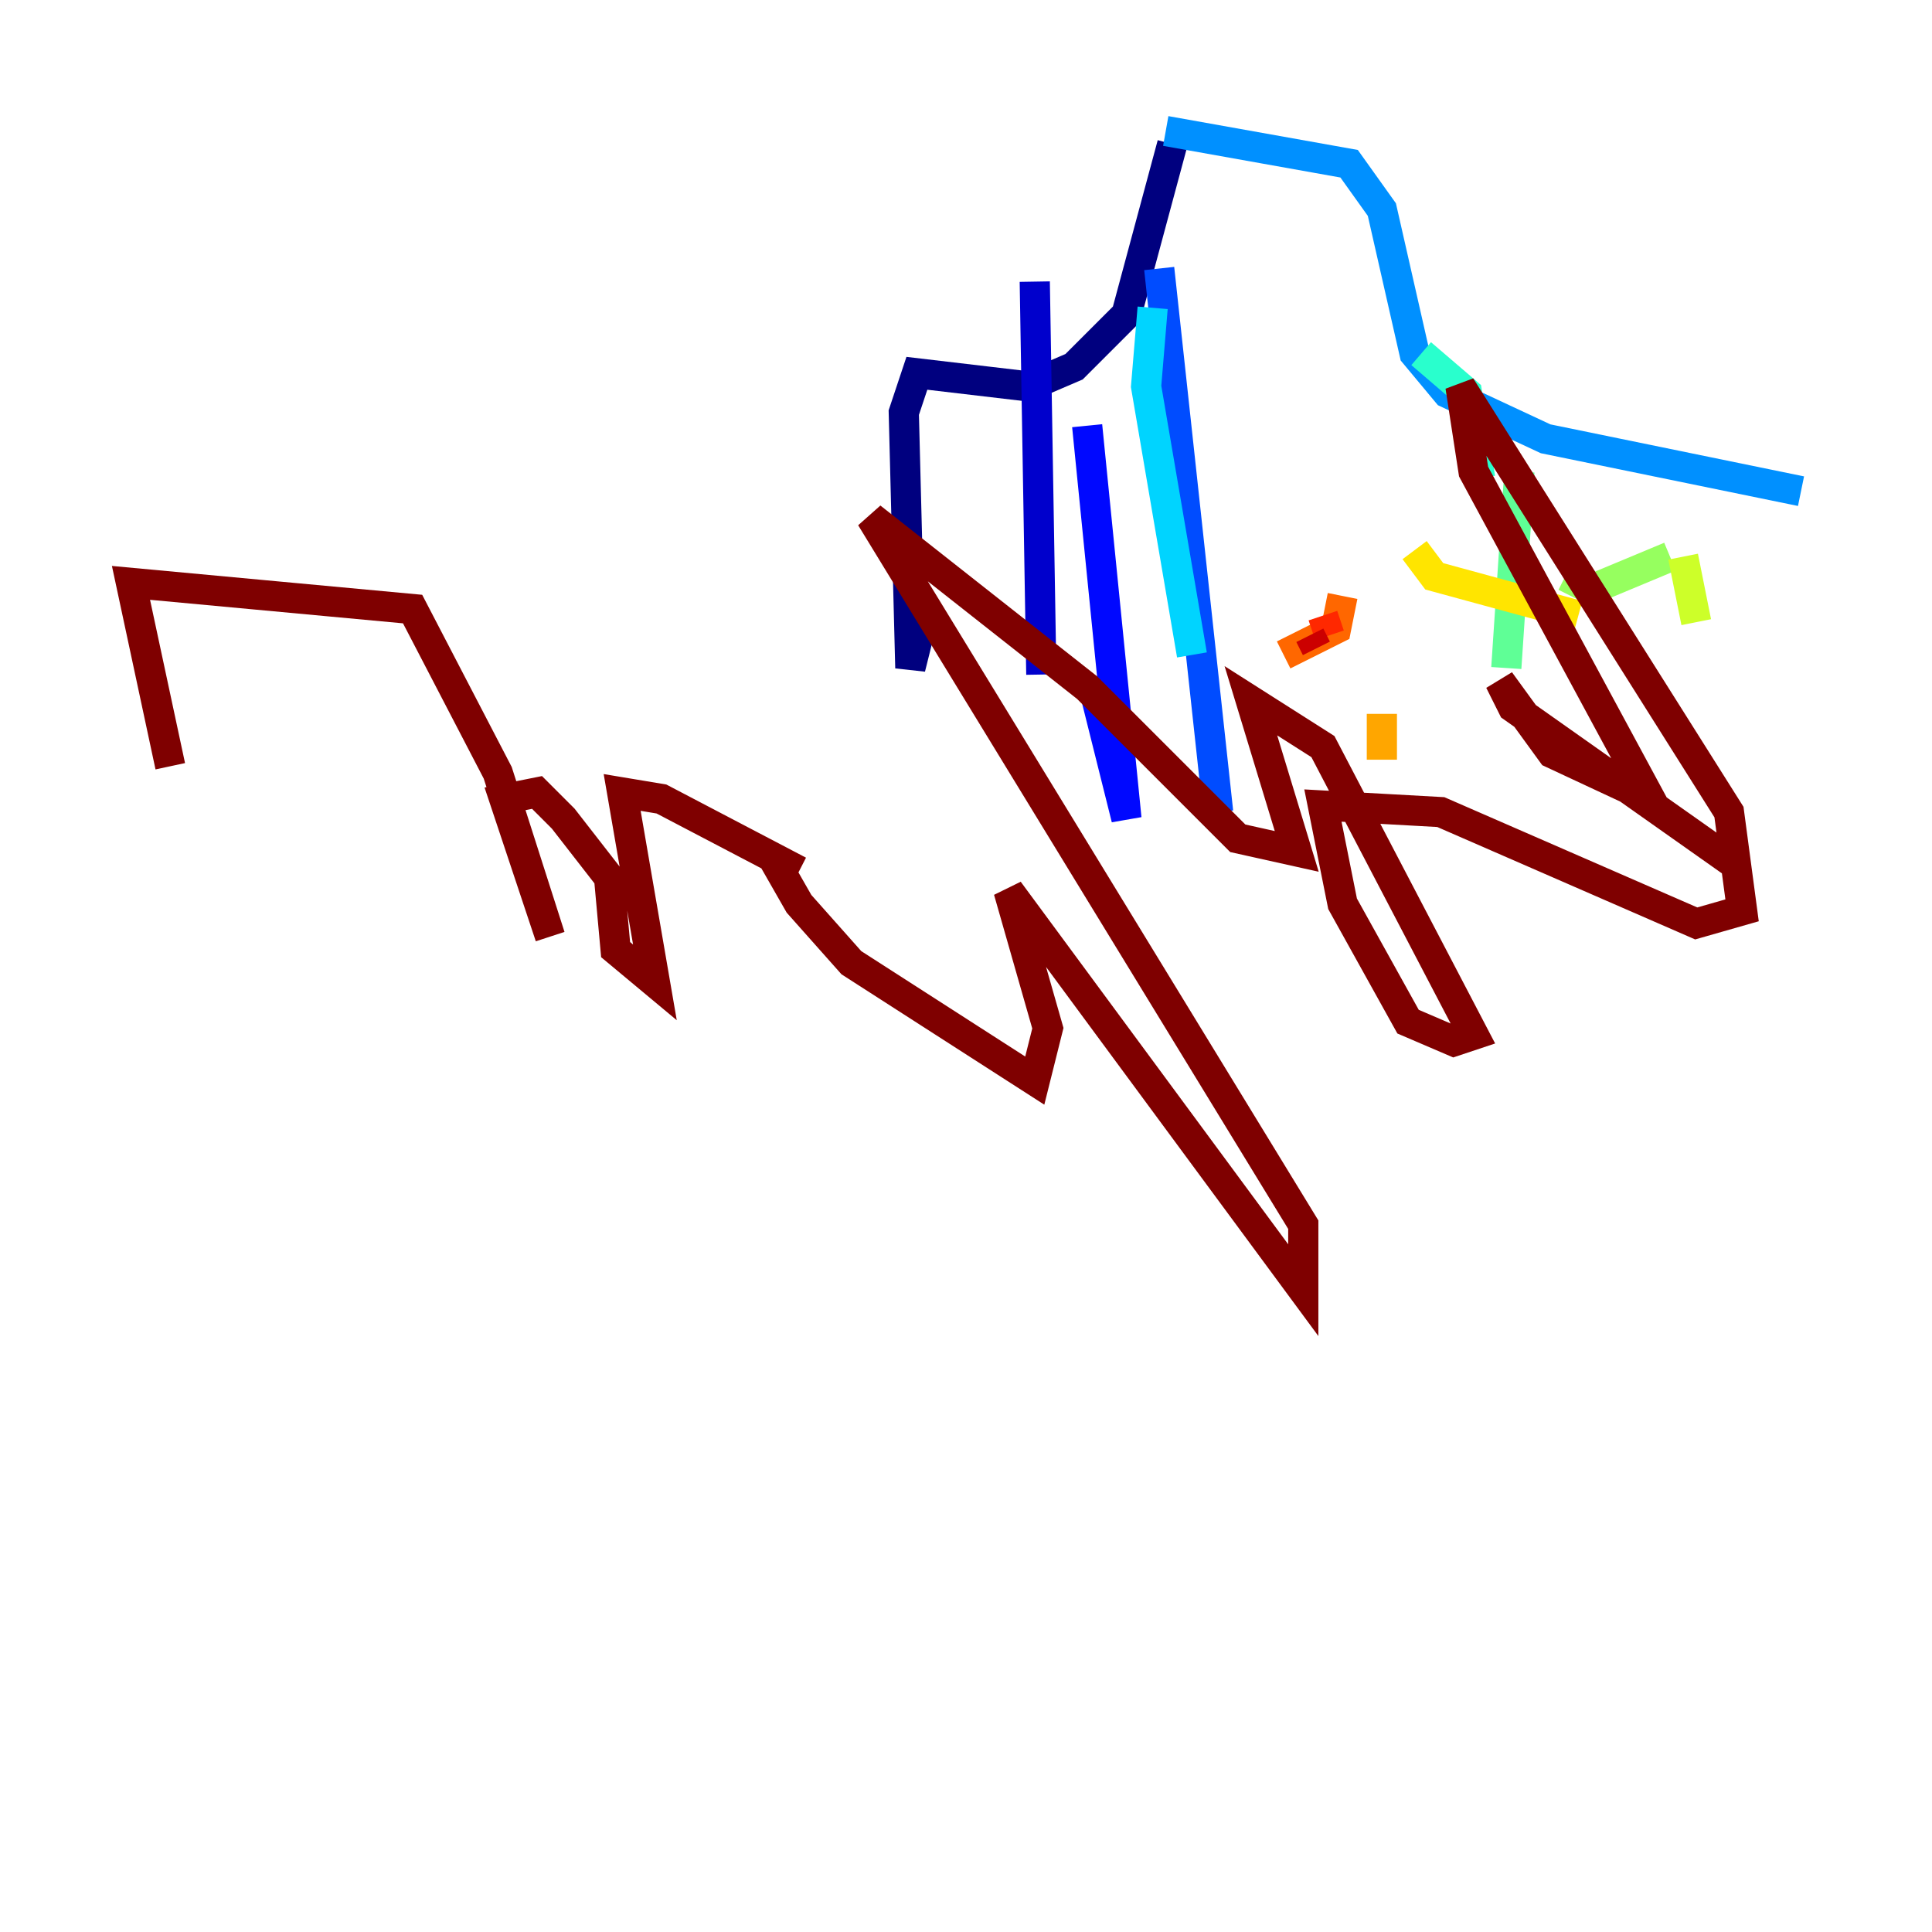 <?xml version="1.0" encoding="utf-8" ?>
<svg baseProfile="tiny" height="128" version="1.2" viewBox="0,0,128,128" width="128" xmlns="http://www.w3.org/2000/svg" xmlns:ev="http://www.w3.org/2001/xml-events" xmlns:xlink="http://www.w3.org/1999/xlink"><defs /><polyline fill="none" points="77.668,9.546 74.63,20.827 71.159,24.298 68.122,25.6 60.746,24.732 59.878,27.336 60.312,44.258 61.18,40.786" stroke="#00007f" stroke-width="2" /><polyline fill="none" points="68.556,18.658 68.99,44.691" stroke="#0000cc" stroke-width="2" /><polyline fill="none" points="72.027,28.203 74.63,54.237 72.461,45.559" stroke="#0008ff" stroke-width="2" /><polyline fill="none" points="76.8,17.79 80.705,53.803" stroke="#004cff" stroke-width="2" /><polyline fill="none" points="77.234,8.678 89.383,10.848 91.552,13.885 93.722,23.43 95.891,26.034 102.4,29.071 119.322,32.542" stroke="#0090ff" stroke-width="2" /><polyline fill="none" points="76.366,20.393 75.932,25.6 78.969,43.39" stroke="#00d4ff" stroke-width="2" /><polyline fill="none" points="94.156,23.43 97.193,26.034 98.061,31.675" stroke="#29ffcd" stroke-width="2" /><polyline fill="none" points="99.797,44.258 100.664,31.241" stroke="#5fff96" stroke-width="2" /><polyline fill="none" points="103.702,38.183 105.437,39.051 110.644,36.881" stroke="#96ff5f" stroke-width="2" /><polyline fill="none" points="111.512,36.881 112.38,41.22" stroke="#cdff29" stroke-width="2" /><polyline fill="none" points="104.57,40.786 95.024,38.183 93.722,36.447" stroke="#ffe500" stroke-width="2" /><polyline fill="none" points="91.552,50.332 91.552,47.295" stroke="#ffa600" stroke-width="2" /><polyline fill="none" points="88.949,39.485 88.515,41.654 85.044,43.39" stroke="#ff6700" stroke-width="2" /><polyline fill="none" points="88.081,42.088 87.647,40.786" stroke="#ff2800" stroke-width="2" /><polyline fill="none" points="87.214,42.956 86.78,42.088" stroke="#cc0000" stroke-width="2" /><polyline fill="none" points="11.281,50.766 8.678,38.617 27.336,40.352 32.976,51.2 36.447,62.047 33.41,52.936 35.58,52.502 37.315,54.237 40.352,58.142 40.786,62.915 43.39,65.085 41.22,52.502 43.824,52.936 52.936,57.709 51.2,56.841 52.936,59.878 56.407,63.783 68.556,71.593 69.424,68.122 66.82,59.01 86.346,85.478 86.346,81.139 57.709,34.278 72.027,45.559 82.007,55.539 85.912,56.407 82.875,46.427 87.647,49.464 97.627,68.556 96.325,68.99 93.288,67.688 88.949,59.878 87.647,53.37 95.458,53.803 112.38,61.18 115.417,60.312 114.549,53.803 96.759,25.6 97.627,31.241 109.342,52.936 102.834,49.898 99.363,45.125 100.231,46.861 114.983,57.275" stroke="#7f0000" stroke-width="2" /></svg>